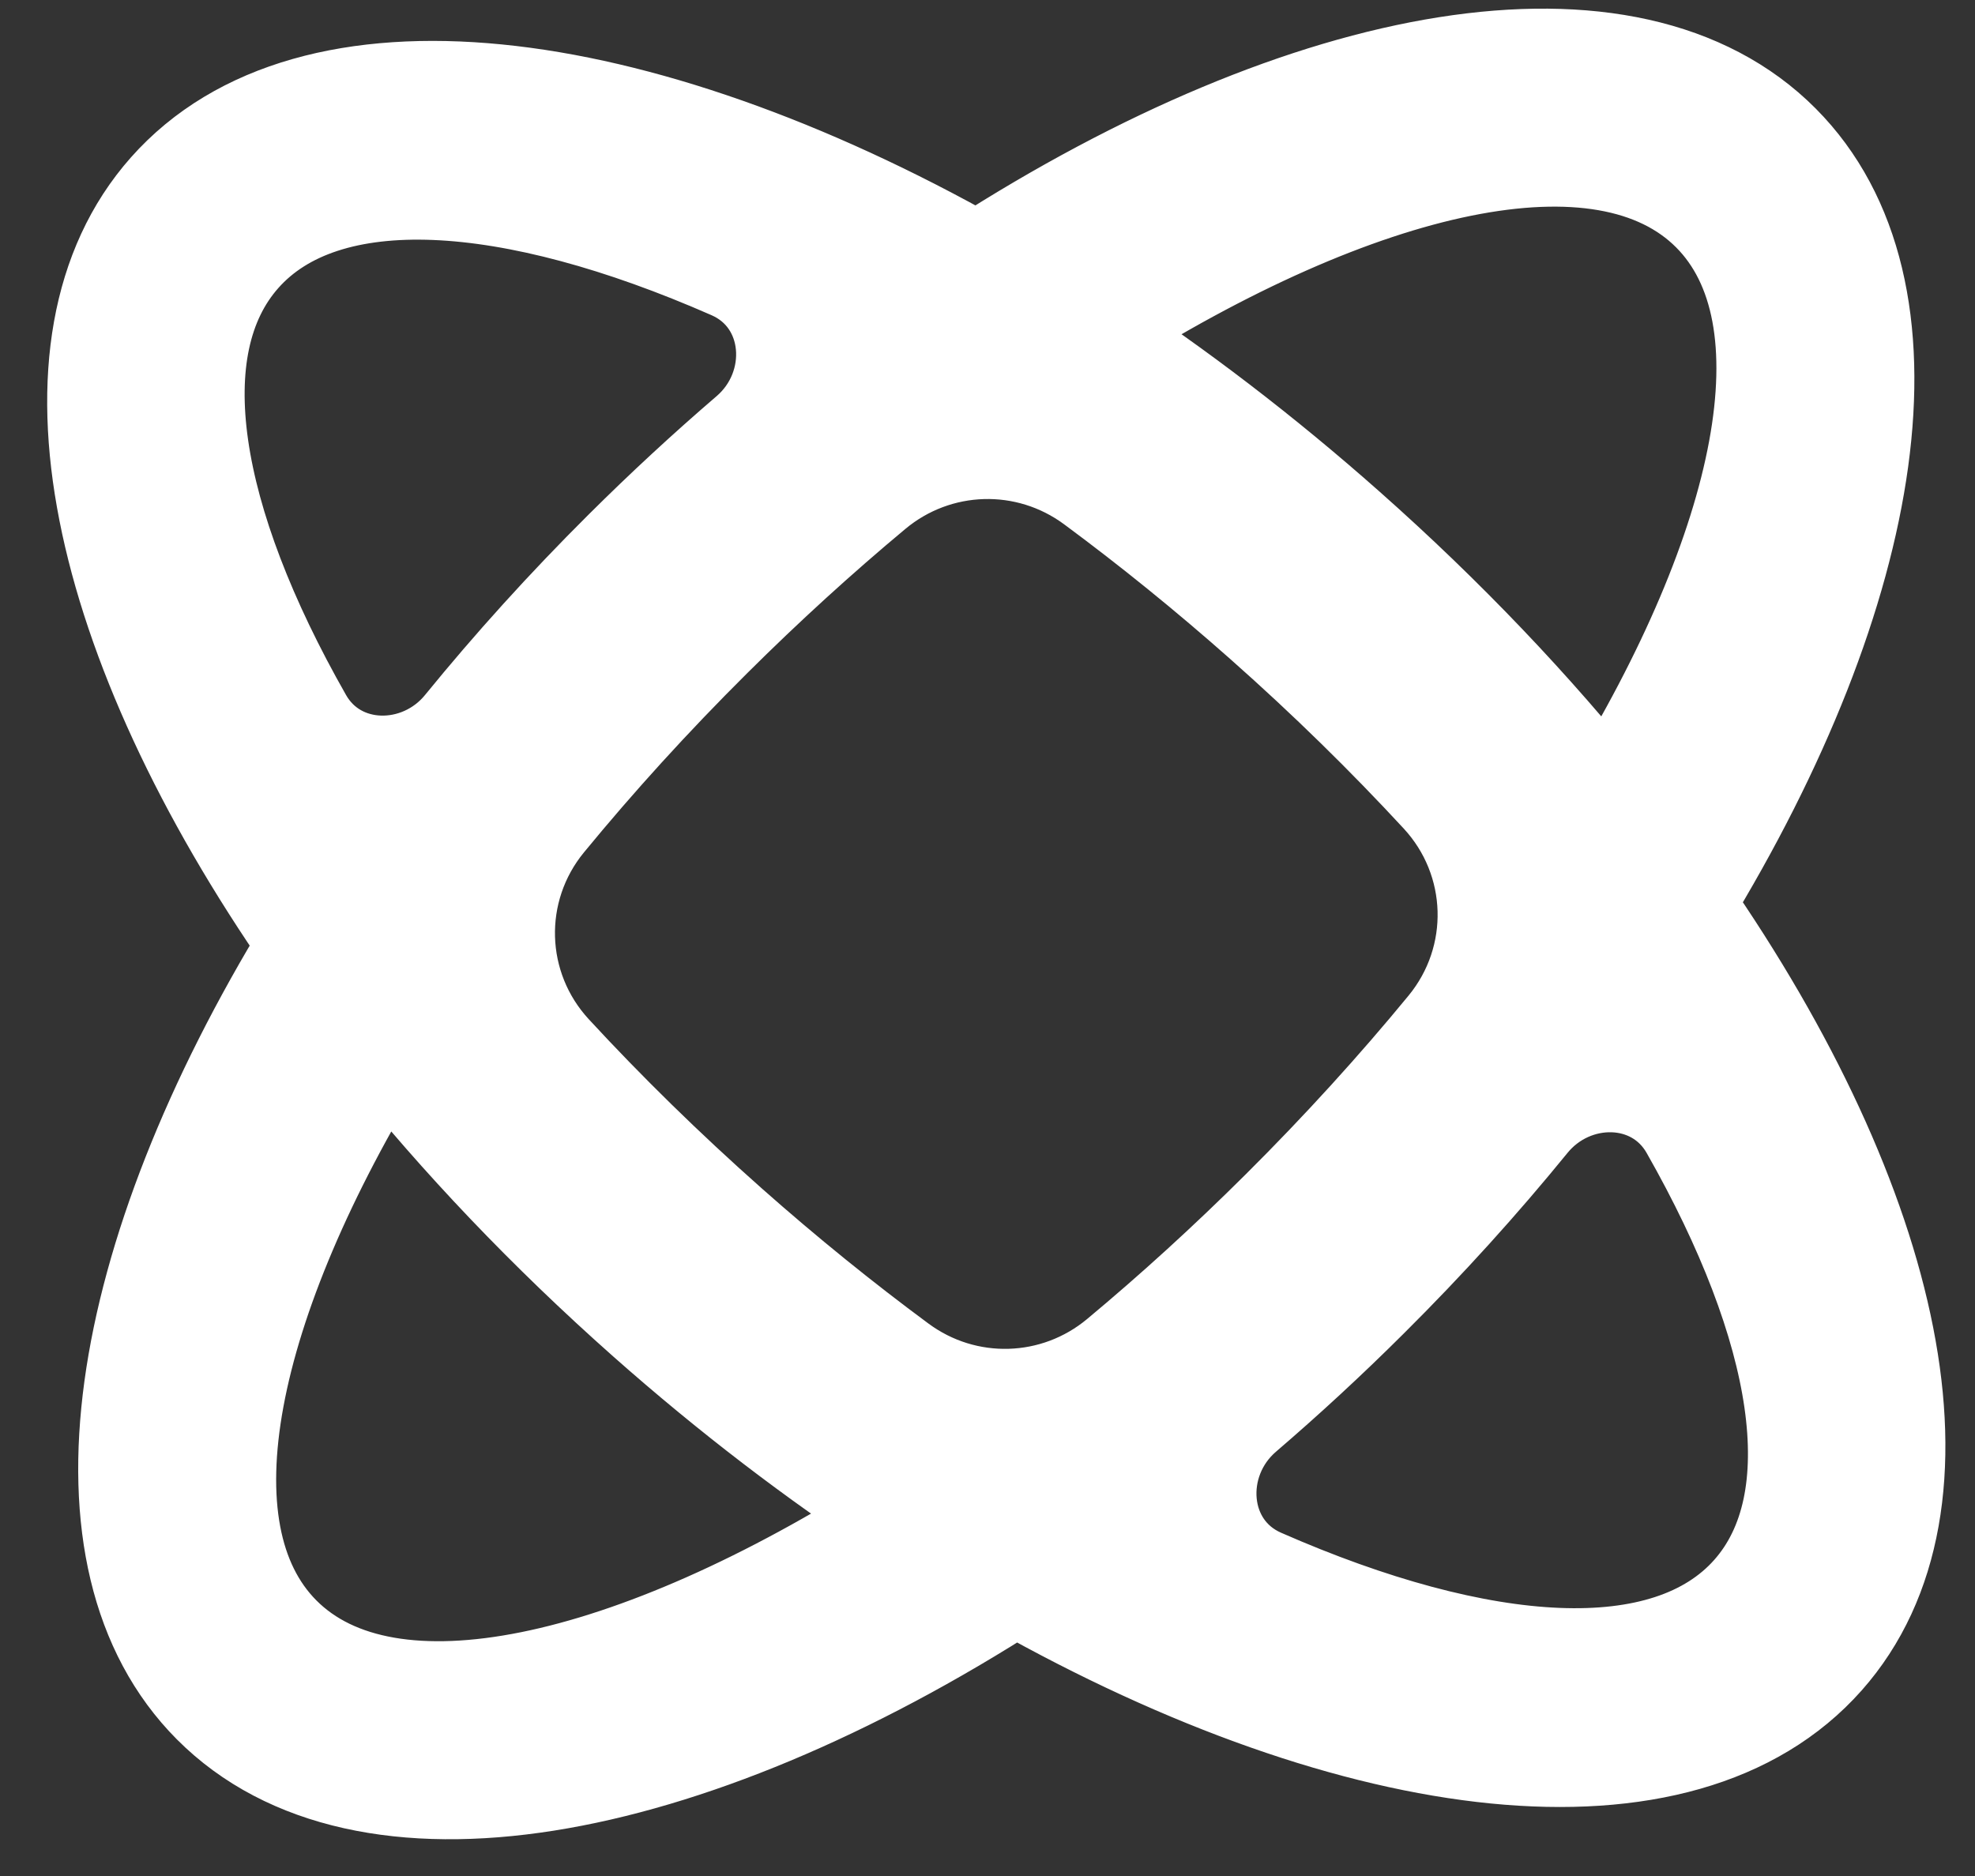 <svg width="40" height="38" viewBox="0 0 40 38" fill="none" xmlns="http://www.w3.org/2000/svg">
<rect x="0" y="0" width="40" height="38" fill="#333333" stroke="none"/>
<path fill-rule="evenodd" clip-rule="evenodd" d="M20.567 32.109C13.853 36.429 7.359 37.609 4.29 34.526C1.353 31.574 2.338 25.503 6.244 19.12C1.974 12.974 0.638 6.97 3.399 3.853C6.284 0.597 12.836 1.399 19.789 5.322C26.503 1.002 32.998 -0.179 36.066 2.905C39.003 5.856 38.018 11.927 34.112 18.311C38.382 24.456 39.718 30.46 36.957 33.577C34.072 36.834 27.52 36.032 20.567 32.109ZM18.273 30.709C16.528 29.564 14.781 28.232 13.082 26.727C11.073 24.947 9.296 23.072 7.784 21.182C4.586 26.378 3.605 31.019 5.699 33.123C7.876 35.31 12.81 34.189 18.273 30.709ZM22.659 27.485C21.38 28.551 19.549 28.605 18.21 27.614C17.059 26.763 15.906 25.831 14.768 24.823C13.478 23.68 12.282 22.507 11.192 21.326C9.976 20.01 9.918 18.014 11.055 16.63C12.075 15.388 13.201 14.147 14.423 12.932C15.501 11.859 16.598 10.861 17.697 9.945C18.976 8.879 20.807 8.826 22.146 9.816C23.297 10.667 24.45 11.6 25.588 12.608C26.878 13.75 28.074 14.924 29.164 16.104C30.38 17.42 30.438 19.416 29.301 20.801C28.281 22.042 27.154 23.283 25.933 24.498C24.855 25.571 23.758 26.569 22.659 27.485ZM30.973 22.72C31.847 21.647 33.533 21.655 34.218 22.858C36.51 26.888 37.116 30.398 35.468 32.259C33.764 34.183 30.016 33.926 25.543 31.962C24.214 31.378 24.09 29.592 25.191 28.647C26.047 27.912 26.895 27.13 27.727 26.301C28.902 25.133 29.986 23.932 30.973 22.72ZM32.572 16.248C35.77 11.052 36.75 6.411 34.657 4.307C32.48 2.12 27.546 3.241 22.083 6.721C23.828 7.866 25.575 9.198 27.274 10.704C29.283 12.483 31.06 14.358 32.572 16.248ZM15.165 8.783C16.266 7.838 16.142 6.052 14.813 5.469C10.34 3.504 6.592 3.247 4.888 5.172C3.24 7.032 3.846 10.542 6.139 14.572C6.823 15.775 8.509 15.783 9.383 14.71C10.37 13.498 11.454 12.298 12.629 11.129C13.461 10.301 14.309 9.518 15.165 8.783Z" fill="white" stroke="white" stroke-width="2"/>
</svg>
